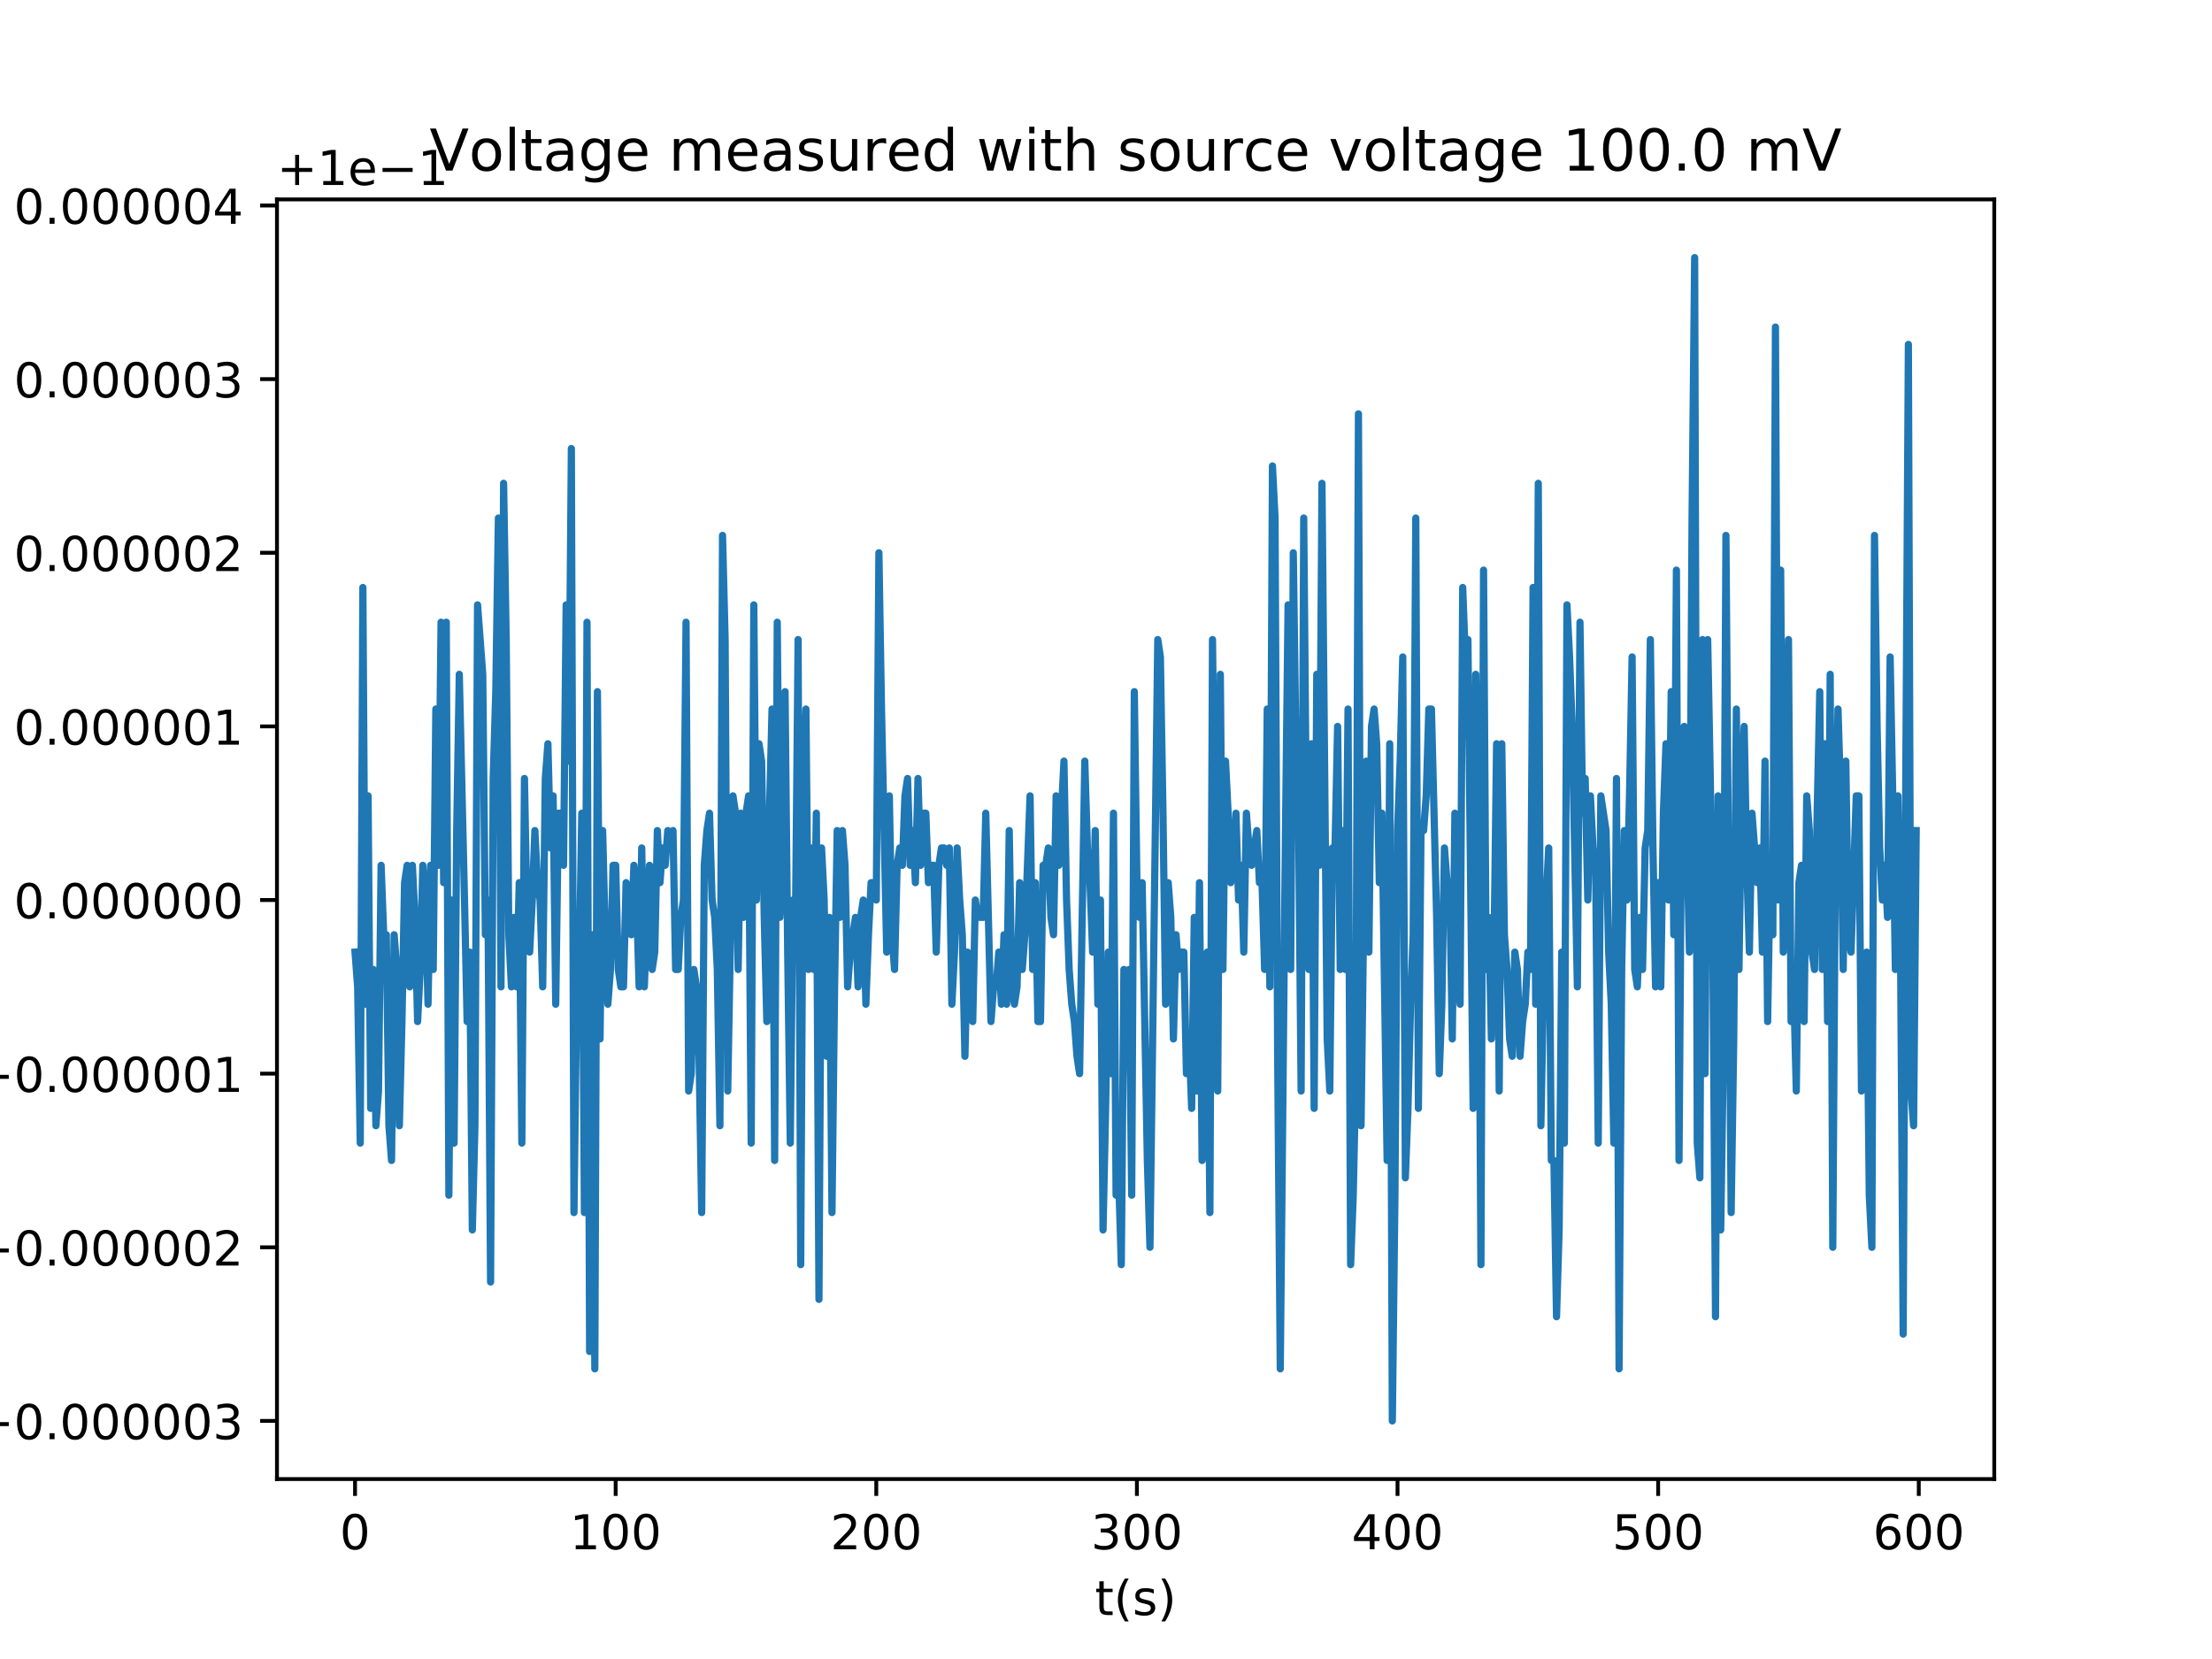 <?xml version="1.0" encoding="utf-8" standalone="no"?>
<!DOCTYPE svg PUBLIC "-//W3C//DTD SVG 1.1//EN"
  "http://www.w3.org/Graphics/SVG/1.1/DTD/svg11.dtd">
<!-- Created with matplotlib (http://matplotlib.org/) -->
<svg height="345pt" version="1.1" viewBox="0 0 460 345" width="460pt" xmlns="http://www.w3.org/2000/svg" xmlns:xlink="http://www.w3.org/1999/xlink">
 <defs>
  <style type="text/css">
*{stroke-linecap:butt;stroke-linejoin:round;}
  </style>
 </defs>
 <g id="figure_1">
  <g id="patch_1">
   <path d="M 0 345.6 
L 460.8 345.6 
L 460.8 0 
L 0 0 
z
" style="fill:#ffffff;"/>
  </g>
  <g id="axes_1">
   <g id="patch_2">
    <path d="M 57.6 307.584 
L 414.72 307.584 
L 414.72 41.472 
L 57.6 41.472 
z
" style="fill:#ffffff;"/>
   </g>
   <g id="matplotlib.axis_1">
    <g id="xtick_1">
     <g id="line2d_1">
      <defs>
       <path d="M 0 0 
L 0 3.5 
" id="m1627ac3373" style="stroke:#000000;stroke-width:0.8;"/>
      </defs>
      <g>
       <use style="stroke:#000000;stroke-width:0.8;" x="73.833" xlink:href="#m1627ac3373" y="307.584"/>
      </g>
     </g>
     <g id="text_1">
      <!-- 0 -->
      <defs>
       <path d="M 31.781 66.406 
Q 24.172 66.406 20.328 58.906 
Q 16.5 51.422 16.5 36.375 
Q 16.5 21.391 20.328 13.891 
Q 24.172 6.391 31.781 6.391 
Q 39.453 6.391 43.281 13.891 
Q 47.125 21.391 47.125 36.375 
Q 47.125 51.422 43.281 58.906 
Q 39.453 66.406 31.781 66.406 
z
M 31.781 74.219 
Q 44.047 74.219 50.516 64.516 
Q 56.984 54.828 56.984 36.375 
Q 56.984 17.969 50.516 8.266 
Q 44.047 -1.422 31.781 -1.422 
Q 19.531 -1.422 13.062 8.266 
Q 6.594 17.969 6.594 36.375 
Q 6.594 54.828 13.062 64.516 
Q 19.531 74.219 31.781 74.219 
z
" id="DejaVuSans-30"/>
      </defs>
      <g transform="translate(70.651 322.182)scale(0.1 -0.1)">
       <use xlink:href="#DejaVuSans-30"/>
      </g>
     </g>
    </g>
    <g id="xtick_2">
     <g id="line2d_2">
      <g>
       <use style="stroke:#000000;stroke-width:0.8;" x="128.031" xlink:href="#m1627ac3373" y="307.584"/>
      </g>
     </g>
     <g id="text_2">
      <!-- 100 -->
      <defs>
       <path d="M 12.406 8.297 
L 28.516 8.297 
L 28.516 63.922 
L 10.984 60.406 
L 10.984 69.391 
L 28.422 72.906 
L 38.281 72.906 
L 38.281 8.297 
L 54.391 8.297 
L 54.391 0 
L 12.406 0 
z
" id="DejaVuSans-31"/>
      </defs>
      <g transform="translate(118.487 322.182)scale(0.1 -0.1)">
       <use xlink:href="#DejaVuSans-31"/>
       <use x="63.623" xlink:href="#DejaVuSans-30"/>
       <use x="127.246" xlink:href="#DejaVuSans-30"/>
      </g>
     </g>
    </g>
    <g id="xtick_3">
     <g id="line2d_3">
      <g>
       <use style="stroke:#000000;stroke-width:0.8;" x="182.229" xlink:href="#m1627ac3373" y="307.584"/>
      </g>
     </g>
     <g id="text_3">
      <!-- 200 -->
      <defs>
       <path d="M 19.188 8.297 
L 53.609 8.297 
L 53.609 0 
L 7.328 0 
L 7.328 8.297 
Q 12.938 14.109 22.625 23.891 
Q 32.328 33.688 34.812 36.531 
Q 39.547 41.844 41.422 45.531 
Q 43.312 49.219 43.312 52.781 
Q 43.312 58.594 39.234 62.25 
Q 35.156 65.922 28.609 65.922 
Q 23.969 65.922 18.812 64.312 
Q 13.672 62.703 7.812 59.422 
L 7.812 69.391 
Q 13.766 71.781 18.938 73 
Q 24.125 74.219 28.422 74.219 
Q 39.75 74.219 46.484 68.547 
Q 53.219 62.891 53.219 53.422 
Q 53.219 48.922 51.531 44.891 
Q 49.859 40.875 45.406 35.406 
Q 44.188 33.984 37.641 27.219 
Q 31.109 20.453 19.188 8.297 
z
" id="DejaVuSans-32"/>
      </defs>
      <g transform="translate(172.685 322.182)scale(0.1 -0.1)">
       <use xlink:href="#DejaVuSans-32"/>
       <use x="63.623" xlink:href="#DejaVuSans-30"/>
       <use x="127.246" xlink:href="#DejaVuSans-30"/>
      </g>
     </g>
    </g>
    <g id="xtick_4">
     <g id="line2d_4">
      <g>
       <use style="stroke:#000000;stroke-width:0.8;" x="236.427" xlink:href="#m1627ac3373" y="307.584"/>
      </g>
     </g>
     <g id="text_4">
      <!-- 300 -->
      <defs>
       <path d="M 40.578 39.312 
Q 47.656 37.797 51.625 33 
Q 55.609 28.219 55.609 21.188 
Q 55.609 10.406 48.188 4.484 
Q 40.766 -1.422 27.094 -1.422 
Q 22.516 -1.422 17.656 -0.516 
Q 12.797 0.391 7.625 2.203 
L 7.625 11.719 
Q 11.719 9.328 16.594 8.109 
Q 21.484 6.891 26.812 6.891 
Q 36.078 6.891 40.938 10.547 
Q 45.797 14.203 45.797 21.188 
Q 45.797 27.641 41.281 31.266 
Q 36.766 34.906 28.719 34.906 
L 20.219 34.906 
L 20.219 43.016 
L 29.109 43.016 
Q 36.375 43.016 40.234 45.922 
Q 44.094 48.828 44.094 54.297 
Q 44.094 59.906 40.109 62.906 
Q 36.141 65.922 28.719 65.922 
Q 24.656 65.922 20.016 65.031 
Q 15.375 64.156 9.812 62.312 
L 9.812 71.094 
Q 15.438 72.656 20.344 73.438 
Q 25.25 74.219 29.594 74.219 
Q 40.828 74.219 47.359 69.109 
Q 53.906 64.016 53.906 55.328 
Q 53.906 49.266 50.438 45.094 
Q 46.969 40.922 40.578 39.312 
z
" id="DejaVuSans-33"/>
      </defs>
      <g transform="translate(226.883 322.182)scale(0.1 -0.1)">
       <use xlink:href="#DejaVuSans-33"/>
       <use x="63.623" xlink:href="#DejaVuSans-30"/>
       <use x="127.246" xlink:href="#DejaVuSans-30"/>
      </g>
     </g>
    </g>
    <g id="xtick_5">
     <g id="line2d_5">
      <g>
       <use style="stroke:#000000;stroke-width:0.8;" x="290.625" xlink:href="#m1627ac3373" y="307.584"/>
      </g>
     </g>
     <g id="text_5">
      <!-- 400 -->
      <defs>
       <path d="M 37.797 64.312 
L 12.891 25.391 
L 37.797 25.391 
z
M 35.203 72.906 
L 47.609 72.906 
L 47.609 25.391 
L 58.016 25.391 
L 58.016 17.188 
L 47.609 17.188 
L 47.609 0 
L 37.797 0 
L 37.797 17.188 
L 4.891 17.188 
L 4.891 26.703 
z
" id="DejaVuSans-34"/>
      </defs>
      <g transform="translate(281.082 322.182)scale(0.1 -0.1)">
       <use xlink:href="#DejaVuSans-34"/>
       <use x="63.623" xlink:href="#DejaVuSans-30"/>
       <use x="127.246" xlink:href="#DejaVuSans-30"/>
      </g>
     </g>
    </g>
    <g id="xtick_6">
     <g id="line2d_6">
      <g>
       <use style="stroke:#000000;stroke-width:0.8;" x="344.824" xlink:href="#m1627ac3373" y="307.584"/>
      </g>
     </g>
     <g id="text_6">
      <!-- 500 -->
      <defs>
       <path d="M 10.797 72.906 
L 49.516 72.906 
L 49.516 64.594 
L 19.828 64.594 
L 19.828 46.734 
Q 21.969 47.469 24.109 47.828 
Q 26.266 48.188 28.422 48.188 
Q 40.625 48.188 47.75 41.5 
Q 54.891 34.812 54.891 23.391 
Q 54.891 11.625 47.562 5.094 
Q 40.234 -1.422 26.906 -1.422 
Q 22.312 -1.422 17.547 -0.641 
Q 12.797 0.141 7.719 1.703 
L 7.719 11.625 
Q 12.109 9.234 16.797 8.062 
Q 21.484 6.891 26.703 6.891 
Q 35.156 6.891 40.078 11.328 
Q 45.016 15.766 45.016 23.391 
Q 45.016 31 40.078 35.438 
Q 35.156 39.891 26.703 39.891 
Q 22.75 39.891 18.812 39.016 
Q 14.891 38.141 10.797 36.281 
z
" id="DejaVuSans-35"/>
      </defs>
      <g transform="translate(335.28 322.182)scale(0.1 -0.1)">
       <use xlink:href="#DejaVuSans-35"/>
       <use x="63.623" xlink:href="#DejaVuSans-30"/>
       <use x="127.246" xlink:href="#DejaVuSans-30"/>
      </g>
     </g>
    </g>
    <g id="xtick_7">
     <g id="line2d_7">
      <g>
       <use style="stroke:#000000;stroke-width:0.8;" x="399.022" xlink:href="#m1627ac3373" y="307.584"/>
      </g>
     </g>
     <g id="text_7">
      <!-- 600 -->
      <defs>
       <path d="M 33.016 40.375 
Q 26.375 40.375 22.484 35.828 
Q 18.609 31.297 18.609 23.391 
Q 18.609 15.531 22.484 10.953 
Q 26.375 6.391 33.016 6.391 
Q 39.656 6.391 43.531 10.953 
Q 47.406 15.531 47.406 23.391 
Q 47.406 31.297 43.531 35.828 
Q 39.656 40.375 33.016 40.375 
z
M 52.594 71.297 
L 52.594 62.312 
Q 48.875 64.062 45.094 64.984 
Q 41.312 65.922 37.594 65.922 
Q 27.828 65.922 22.672 59.328 
Q 17.531 52.734 16.797 39.406 
Q 19.672 43.656 24.016 45.922 
Q 28.375 48.188 33.594 48.188 
Q 44.578 48.188 50.953 41.516 
Q 57.328 34.859 57.328 23.391 
Q 57.328 12.156 50.688 5.359 
Q 44.047 -1.422 33.016 -1.422 
Q 20.359 -1.422 13.672 8.266 
Q 6.984 17.969 6.984 36.375 
Q 6.984 53.656 15.188 63.938 
Q 23.391 74.219 37.203 74.219 
Q 40.922 74.219 44.703 73.484 
Q 48.484 72.75 52.594 71.297 
z
" id="DejaVuSans-36"/>
      </defs>
      <g transform="translate(389.478 322.182)scale(0.1 -0.1)">
       <use xlink:href="#DejaVuSans-36"/>
       <use x="63.623" xlink:href="#DejaVuSans-30"/>
       <use x="127.246" xlink:href="#DejaVuSans-30"/>
      </g>
     </g>
    </g>
    <g id="text_8">
     <!-- t(s) -->
     <defs>
      <path d="M 18.312 70.219 
L 18.312 54.688 
L 36.812 54.688 
L 36.812 47.703 
L 18.312 47.703 
L 18.312 18.016 
Q 18.312 11.328 20.141 9.422 
Q 21.969 7.516 27.594 7.516 
L 36.812 7.516 
L 36.812 0 
L 27.594 0 
Q 17.188 0 13.234 3.875 
Q 9.281 7.766 9.281 18.016 
L 9.281 47.703 
L 2.688 47.703 
L 2.688 54.688 
L 9.281 54.688 
L 9.281 70.219 
z
" id="DejaVuSans-74"/>
      <path d="M 31 75.875 
Q 24.469 64.656 21.281 53.656 
Q 18.109 42.672 18.109 31.391 
Q 18.109 20.125 21.312 9.062 
Q 24.516 -2 31 -13.188 
L 23.188 -13.188 
Q 15.875 -1.703 12.234 9.375 
Q 8.594 20.453 8.594 31.391 
Q 8.594 42.281 12.203 53.312 
Q 15.828 64.359 23.188 75.875 
z
" id="DejaVuSans-28"/>
      <path d="M 44.281 53.078 
L 44.281 44.578 
Q 40.484 46.531 36.375 47.5 
Q 32.281 48.484 27.875 48.484 
Q 21.188 48.484 17.844 46.438 
Q 14.5 44.391 14.5 40.281 
Q 14.5 37.156 16.891 35.375 
Q 19.281 33.594 26.516 31.984 
L 29.594 31.297 
Q 39.156 29.25 43.188 25.516 
Q 47.219 21.781 47.219 15.094 
Q 47.219 7.469 41.188 3.016 
Q 35.156 -1.422 24.609 -1.422 
Q 20.219 -1.422 15.453 -0.562 
Q 10.688 0.297 5.422 2 
L 5.422 11.281 
Q 10.406 8.688 15.234 7.391 
Q 20.062 6.109 24.812 6.109 
Q 31.156 6.109 34.562 8.281 
Q 37.984 10.453 37.984 14.406 
Q 37.984 18.062 35.516 20.016 
Q 33.062 21.969 24.703 23.781 
L 21.578 24.516 
Q 13.234 26.266 9.516 29.906 
Q 5.812 33.547 5.812 39.891 
Q 5.812 47.609 11.281 51.797 
Q 16.75 56 26.812 56 
Q 31.781 56 36.172 55.266 
Q 40.578 54.547 44.281 53.078 
z
" id="DejaVuSans-73"/>
      <path d="M 8.016 75.875 
L 15.828 75.875 
Q 23.141 64.359 26.781 53.312 
Q 30.422 42.281 30.422 31.391 
Q 30.422 20.453 26.781 9.375 
Q 23.141 -1.703 15.828 -13.188 
L 8.016 -13.188 
Q 14.5 -2 17.703 9.062 
Q 20.906 20.125 20.906 31.391 
Q 20.906 42.672 17.703 53.656 
Q 14.5 64.656 8.016 75.875 
z
" id="DejaVuSans-29"/>
     </defs>
     <g transform="translate(227.694 335.861)scale(0.1 -0.1)">
      <use xlink:href="#DejaVuSans-74"/>
      <use x="39.209" xlink:href="#DejaVuSans-28"/>
      <use x="78.223" xlink:href="#DejaVuSans-73"/>
      <use x="130.322" xlink:href="#DejaVuSans-29"/>
     </g>
    </g>
   </g>
   <g id="matplotlib.axis_2">
    <g id="ytick_1">
     <g id="line2d_8">
      <defs>
       <path d="M 0 0 
L -3.5 0 
" id="m99f95bee55" style="stroke:#000000;stroke-width:0.8;"/>
      </defs>
      <g>
       <use style="stroke:#000000;stroke-width:0.8;" x="57.6" xlink:href="#m99f95bee55" y="295.488"/>
      </g>
     </g>
     <g id="text_9">
      <!-- −0.000003 -->
      <defs>
       <path d="M 10.594 35.5 
L 73.188 35.5 
L 73.188 27.203 
L 10.594 27.203 
z
" id="DejaVuSans-2212"/>
       <path d="M 10.688 12.406 
L 21 12.406 
L 21 0 
L 10.688 0 
z
" id="DejaVuSans-2e"/>
      </defs>
      <g transform="translate(-5.495 299.287)scale(0.1 -0.1)">
       <use xlink:href="#DejaVuSans-2212"/>
       <use x="83.789" xlink:href="#DejaVuSans-30"/>
       <use x="147.412" xlink:href="#DejaVuSans-2e"/>
       <use x="179.199" xlink:href="#DejaVuSans-30"/>
       <use x="242.822" xlink:href="#DejaVuSans-30"/>
       <use x="306.445" xlink:href="#DejaVuSans-30"/>
       <use x="370.068" xlink:href="#DejaVuSans-30"/>
       <use x="433.691" xlink:href="#DejaVuSans-30"/>
       <use x="497.314" xlink:href="#DejaVuSans-33"/>
      </g>
     </g>
    </g>
    <g id="ytick_2">
     <g id="line2d_9">
      <g>
       <use style="stroke:#000000;stroke-width:0.8;" x="57.6" xlink:href="#m99f95bee55" y="259.381"/>
      </g>
     </g>
     <g id="text_10">
      <!-- −0.000002 -->
      <g transform="translate(-5.495 263.18)scale(0.1 -0.1)">
       <use xlink:href="#DejaVuSans-2212"/>
       <use x="83.789" xlink:href="#DejaVuSans-30"/>
       <use x="147.412" xlink:href="#DejaVuSans-2e"/>
       <use x="179.199" xlink:href="#DejaVuSans-30"/>
       <use x="242.822" xlink:href="#DejaVuSans-30"/>
       <use x="306.445" xlink:href="#DejaVuSans-30"/>
       <use x="370.068" xlink:href="#DejaVuSans-30"/>
       <use x="433.691" xlink:href="#DejaVuSans-30"/>
       <use x="497.314" xlink:href="#DejaVuSans-32"/>
      </g>
     </g>
    </g>
    <g id="ytick_3">
     <g id="line2d_10">
      <g>
       <use style="stroke:#000000;stroke-width:0.8;" x="57.6" xlink:href="#m99f95bee55" y="223.273"/>
      </g>
     </g>
     <g id="text_11">
      <!-- −0.000001 -->
      <g transform="translate(-5.495 227.072)scale(0.1 -0.1)">
       <use xlink:href="#DejaVuSans-2212"/>
       <use x="83.789" xlink:href="#DejaVuSans-30"/>
       <use x="147.412" xlink:href="#DejaVuSans-2e"/>
       <use x="179.199" xlink:href="#DejaVuSans-30"/>
       <use x="242.822" xlink:href="#DejaVuSans-30"/>
       <use x="306.445" xlink:href="#DejaVuSans-30"/>
       <use x="370.068" xlink:href="#DejaVuSans-30"/>
       <use x="433.691" xlink:href="#DejaVuSans-30"/>
       <use x="497.314" xlink:href="#DejaVuSans-31"/>
      </g>
     </g>
    </g>
    <g id="ytick_4">
     <g id="line2d_11">
      <g>
       <use style="stroke:#000000;stroke-width:0.8;" x="57.6" xlink:href="#m99f95bee55" y="187.166"/>
      </g>
     </g>
     <g id="text_12">
      <!-- 0.000000 -->
      <g transform="translate(2.884 190.965)scale(0.1 -0.1)">
       <use xlink:href="#DejaVuSans-30"/>
       <use x="63.623" xlink:href="#DejaVuSans-2e"/>
       <use x="95.41" xlink:href="#DejaVuSans-30"/>
       <use x="159.033" xlink:href="#DejaVuSans-30"/>
       <use x="222.656" xlink:href="#DejaVuSans-30"/>
       <use x="286.279" xlink:href="#DejaVuSans-30"/>
       <use x="349.902" xlink:href="#DejaVuSans-30"/>
       <use x="413.525" xlink:href="#DejaVuSans-30"/>
      </g>
     </g>
    </g>
    <g id="ytick_5">
     <g id="line2d_12">
      <g>
       <use style="stroke:#000000;stroke-width:0.8;" x="57.6" xlink:href="#m99f95bee55" y="151.058"/>
      </g>
     </g>
     <g id="text_13">
      <!-- 0.000001 -->
      <g transform="translate(2.884 154.857)scale(0.1 -0.1)">
       <use xlink:href="#DejaVuSans-30"/>
       <use x="63.623" xlink:href="#DejaVuSans-2e"/>
       <use x="95.41" xlink:href="#DejaVuSans-30"/>
       <use x="159.033" xlink:href="#DejaVuSans-30"/>
       <use x="222.656" xlink:href="#DejaVuSans-30"/>
       <use x="286.279" xlink:href="#DejaVuSans-30"/>
       <use x="349.902" xlink:href="#DejaVuSans-30"/>
       <use x="413.525" xlink:href="#DejaVuSans-31"/>
      </g>
     </g>
    </g>
    <g id="ytick_6">
     <g id="line2d_13">
      <g>
       <use style="stroke:#000000;stroke-width:0.8;" x="57.6" xlink:href="#m99f95bee55" y="114.951"/>
      </g>
     </g>
     <g id="text_14">
      <!-- 0.000002 -->
      <g transform="translate(2.884 118.75)scale(0.1 -0.1)">
       <use xlink:href="#DejaVuSans-30"/>
       <use x="63.623" xlink:href="#DejaVuSans-2e"/>
       <use x="95.41" xlink:href="#DejaVuSans-30"/>
       <use x="159.033" xlink:href="#DejaVuSans-30"/>
       <use x="222.656" xlink:href="#DejaVuSans-30"/>
       <use x="286.279" xlink:href="#DejaVuSans-30"/>
       <use x="349.902" xlink:href="#DejaVuSans-30"/>
       <use x="413.525" xlink:href="#DejaVuSans-32"/>
      </g>
     </g>
    </g>
    <g id="ytick_7">
     <g id="line2d_14">
      <g>
       <use style="stroke:#000000;stroke-width:0.8;" x="57.6" xlink:href="#m99f95bee55" y="78.843"/>
      </g>
     </g>
     <g id="text_15">
      <!-- 0.000003 -->
      <g transform="translate(2.884 82.642)scale(0.1 -0.1)">
       <use xlink:href="#DejaVuSans-30"/>
       <use x="63.623" xlink:href="#DejaVuSans-2e"/>
       <use x="95.41" xlink:href="#DejaVuSans-30"/>
       <use x="159.033" xlink:href="#DejaVuSans-30"/>
       <use x="222.656" xlink:href="#DejaVuSans-30"/>
       <use x="286.279" xlink:href="#DejaVuSans-30"/>
       <use x="349.902" xlink:href="#DejaVuSans-30"/>
       <use x="413.525" xlink:href="#DejaVuSans-33"/>
      </g>
     </g>
    </g>
    <g id="ytick_8">
     <g id="line2d_15">
      <g>
       <use style="stroke:#000000;stroke-width:0.8;" x="57.6" xlink:href="#m99f95bee55" y="42.736"/>
      </g>
     </g>
     <g id="text_16">
      <!-- 0.000004 -->
      <g transform="translate(2.884 46.535)scale(0.1 -0.1)">
       <use xlink:href="#DejaVuSans-30"/>
       <use x="63.623" xlink:href="#DejaVuSans-2e"/>
       <use x="95.41" xlink:href="#DejaVuSans-30"/>
       <use x="159.033" xlink:href="#DejaVuSans-30"/>
       <use x="222.656" xlink:href="#DejaVuSans-30"/>
       <use x="286.279" xlink:href="#DejaVuSans-30"/>
       <use x="349.902" xlink:href="#DejaVuSans-30"/>
       <use x="413.525" xlink:href="#DejaVuSans-34"/>
      </g>
     </g>
    </g>
    <g id="text_17">
     <!-- Voltage (V) -->
     <defs>
      <path d="M 28.609 0 
L 0.781 72.906 
L 11.078 72.906 
L 34.188 11.531 
L 57.328 72.906 
L 67.578 72.906 
L 39.797 0 
z
" id="DejaVuSans-56"/>
      <path d="M 30.609 48.391 
Q 23.391 48.391 19.188 42.75 
Q 14.984 37.109 14.984 27.297 
Q 14.984 17.484 19.156 11.844 
Q 23.344 6.203 30.609 6.203 
Q 37.797 6.203 41.984 11.859 
Q 46.188 17.531 46.188 27.297 
Q 46.188 37.016 41.984 42.703 
Q 37.797 48.391 30.609 48.391 
z
M 30.609 56 
Q 42.328 56 49.016 48.375 
Q 55.719 40.766 55.719 27.297 
Q 55.719 13.875 49.016 6.219 
Q 42.328 -1.422 30.609 -1.422 
Q 18.844 -1.422 12.172 6.219 
Q 5.516 13.875 5.516 27.297 
Q 5.516 40.766 12.172 48.375 
Q 18.844 56 30.609 56 
z
" id="DejaVuSans-6f"/>
      <path d="M 9.422 75.984 
L 18.406 75.984 
L 18.406 0 
L 9.422 0 
z
" id="DejaVuSans-6c"/>
      <path d="M 34.281 27.484 
Q 23.391 27.484 19.188 25 
Q 14.984 22.516 14.984 16.5 
Q 14.984 11.719 18.141 8.906 
Q 21.297 6.109 26.703 6.109 
Q 34.188 6.109 38.703 11.406 
Q 43.219 16.703 43.219 25.484 
L 43.219 27.484 
z
M 52.203 31.203 
L 52.203 0 
L 43.219 0 
L 43.219 8.297 
Q 40.141 3.328 35.547 0.953 
Q 30.953 -1.422 24.312 -1.422 
Q 15.922 -1.422 10.953 3.297 
Q 6 8.016 6 15.922 
Q 6 25.141 12.172 29.828 
Q 18.359 34.516 30.609 34.516 
L 43.219 34.516 
L 43.219 35.406 
Q 43.219 41.609 39.141 45 
Q 35.062 48.391 27.688 48.391 
Q 23 48.391 18.547 47.266 
Q 14.109 46.141 10.016 43.891 
L 10.016 52.203 
Q 14.938 54.109 19.578 55.047 
Q 24.219 56 28.609 56 
Q 40.484 56 46.344 49.844 
Q 52.203 43.703 52.203 31.203 
z
" id="DejaVuSans-61"/>
      <path d="M 45.406 27.984 
Q 45.406 37.75 41.375 43.109 
Q 37.359 48.484 30.078 48.484 
Q 22.859 48.484 18.828 43.109 
Q 14.797 37.75 14.797 27.984 
Q 14.797 18.266 18.828 12.891 
Q 22.859 7.516 30.078 7.516 
Q 37.359 7.516 41.375 12.891 
Q 45.406 18.266 45.406 27.984 
z
M 54.391 6.781 
Q 54.391 -7.172 48.188 -13.984 
Q 42 -20.797 29.203 -20.797 
Q 24.469 -20.797 20.266 -20.094 
Q 16.062 -19.391 12.109 -17.922 
L 12.109 -9.188 
Q 16.062 -11.328 19.922 -12.344 
Q 23.781 -13.375 27.781 -13.375 
Q 36.625 -13.375 41.016 -8.766 
Q 45.406 -4.156 45.406 5.172 
L 45.406 9.625 
Q 42.625 4.781 38.281 2.391 
Q 33.938 0 27.875 0 
Q 17.828 0 11.672 7.656 
Q 5.516 15.328 5.516 27.984 
Q 5.516 40.672 11.672 48.328 
Q 17.828 56 27.875 56 
Q 33.938 56 38.281 53.609 
Q 42.625 51.219 45.406 46.391 
L 45.406 54.688 
L 54.391 54.688 
z
" id="DejaVuSans-67"/>
      <path d="M 56.203 29.594 
L 56.203 25.203 
L 14.891 25.203 
Q 15.484 15.922 20.484 11.062 
Q 25.484 6.203 34.422 6.203 
Q 39.594 6.203 44.453 7.469 
Q 49.312 8.734 54.109 11.281 
L 54.109 2.781 
Q 49.266 0.734 44.188 -0.344 
Q 39.109 -1.422 33.891 -1.422 
Q 20.797 -1.422 13.156 6.188 
Q 5.516 13.812 5.516 26.812 
Q 5.516 40.234 12.766 48.109 
Q 20.016 56 32.328 56 
Q 43.359 56 49.781 48.891 
Q 56.203 41.797 56.203 29.594 
z
M 47.219 32.234 
Q 47.125 39.594 43.094 43.984 
Q 39.062 48.391 32.422 48.391 
Q 24.906 48.391 20.391 44.141 
Q 15.875 39.891 15.188 32.172 
z
" id="DejaVuSans-65"/>
      <path id="DejaVuSans-20"/>
     </defs>
     <g transform="translate(-11.575 202.577)rotate(-90)scale(0.1 -0.1)">
      <use xlink:href="#DejaVuSans-56"/>
      <use x="68.299" xlink:href="#DejaVuSans-6f"/>
      <use x="129.48" xlink:href="#DejaVuSans-6c"/>
      <use x="157.264" xlink:href="#DejaVuSans-74"/>
      <use x="196.473" xlink:href="#DejaVuSans-61"/>
      <use x="257.752" xlink:href="#DejaVuSans-67"/>
      <use x="321.229" xlink:href="#DejaVuSans-65"/>
      <use x="382.752" xlink:href="#DejaVuSans-20"/>
      <use x="414.539" xlink:href="#DejaVuSans-28"/>
      <use x="453.553" xlink:href="#DejaVuSans-56"/>
      <use x="521.961" xlink:href="#DejaVuSans-29"/>
     </g>
    </g>
    <g id="text_18">
     <!-- +1e−1 -->
     <defs>
      <path d="M 46 62.703 
L 46 35.5 
L 73.188 35.5 
L 73.188 27.203 
L 46 27.203 
L 46 0 
L 37.797 0 
L 37.797 27.203 
L 10.594 27.203 
L 10.594 35.5 
L 37.797 35.5 
L 37.797 62.703 
z
" id="DejaVuSans-2b"/>
     </defs>
     <g transform="translate(57.6 38.472)scale(0.1 -0.1)">
      <use xlink:href="#DejaVuSans-2b"/>
      <use x="83.789" xlink:href="#DejaVuSans-31"/>
      <use x="147.412" xlink:href="#DejaVuSans-65"/>
      <use x="208.936" xlink:href="#DejaVuSans-2212"/>
      <use x="292.725" xlink:href="#DejaVuSans-31"/>
     </g>
    </g>
   </g>
   <g id="line2d_16">
    <path clip-path="url(#p1d63b110e5)" d="M 73.833 197.998 
L 74.375 205.219 
L 74.917 237.716 
L 75.46 122.172 
L 76.002 208.83 
L 76.544 165.501 
L 77.086 230.495 
L 77.628 201.609 
L 78.17 234.105 
L 78.712 226.884 
L 79.254 179.944 
L 79.796 194.387 
L 80.338 194.387 
L 80.88 234.105 
L 81.422 241.327 
L 81.964 194.387 
L 82.506 201.609 
L 83.048 234.105 
L 83.59 212.441 
L 84.132 183.555 
L 84.674 179.944 
L 85.216 205.219 
L 85.758 179.944 
L 86.3 190.776 
L 86.842 212.441 
L 87.384 201.609 
L 87.926 179.944 
L 88.468 187.166 
L 89.01 208.83 
L 89.552 179.944 
L 90.094 201.609 
L 90.636 147.447 
L 91.178 179.944 
L 91.72 129.394 
L 92.262 183.555 
L 92.804 129.394 
L 93.346 248.548 
L 93.888 187.166 
L 94.43 237.716 
L 94.972 172.723 
L 95.514 140.226 
L 96.598 187.166 
L 97.14 212.441 
L 97.682 197.998 
L 98.224 255.77 
L 98.766 234.105 
L 99.307 125.783 
L 100.391 140.226 
L 100.933 194.387 
L 101.475 187.166 
L 102.017 266.602 
L 102.559 161.89 
L 103.101 143.837 
L 103.643 107.729 
L 104.185 205.219 
L 104.727 100.508 
L 105.269 133.004 
L 105.811 194.387 
L 106.353 205.219 
L 106.895 190.776 
L 107.437 205.219 
L 107.979 183.555 
L 108.521 237.716 
L 109.063 161.89 
L 109.605 190.776 
L 110.147 197.998 
L 110.689 187.166 
L 111.231 172.723 
L 111.773 183.555 
L 112.315 187.166 
L 112.857 205.219 
L 113.399 161.89 
L 113.941 154.669 
L 114.483 176.333 
L 115.025 165.501 
L 115.567 208.83 
L 116.109 169.112 
L 116.651 169.112 
L 117.193 179.944 
L 117.735 125.783 
L 118.277 158.28 
L 118.819 93.286 
L 119.361 252.159 
L 119.903 208.83 
L 120.445 201.609 
L 120.987 169.112 
L 121.529 252.159 
L 122.071 129.394 
L 122.613 281.045 
L 123.155 194.387 
L 123.697 284.656 
L 124.239 143.837 
L 124.781 216.052 
L 125.323 172.723 
L 125.865 194.387 
L 126.407 208.83 
L 126.949 201.609 
L 127.491 179.944 
L 128.033 179.944 
L 128.574 201.609 
L 129.116 205.219 
L 129.658 205.219 
L 130.2 183.555 
L 130.742 190.776 
L 131.284 194.387 
L 131.826 179.944 
L 132.368 187.166 
L 132.91 205.219 
L 133.452 176.333 
L 133.994 205.219 
L 134.536 190.776 
L 135.078 179.944 
L 135.62 201.609 
L 136.162 197.998 
L 136.704 172.723 
L 137.246 183.555 
L 137.788 176.333 
L 138.33 179.944 
L 138.872 172.723 
L 139.414 176.333 
L 139.956 172.723 
L 140.498 201.609 
L 141.04 201.609 
L 141.582 190.776 
L 142.124 187.166 
L 142.666 129.394 
L 143.208 226.884 
L 143.75 223.273 
L 144.292 201.609 
L 144.834 205.219 
L 145.376 219.662 
L 145.918 252.159 
L 146.46 179.944 
L 147.002 172.723 
L 147.544 169.112 
L 148.086 187.166 
L 148.628 190.776 
L 149.17 201.609 
L 149.712 234.105 
L 150.254 111.34 
L 150.796 133.004 
L 151.338 226.884 
L 152.422 165.501 
L 152.964 169.112 
L 153.506 201.609 
L 154.048 169.112 
L 154.59 190.776 
L 155.132 169.112 
L 155.674 165.501 
L 156.216 237.716 
L 156.758 125.783 
L 157.3 187.166 
L 157.841 154.669 
L 158.383 158.28 
L 158.925 190.776 
L 159.467 212.441 
L 160.009 169.112 
L 160.551 147.447 
L 161.093 241.327 
L 161.635 129.394 
L 162.177 190.776 
L 162.719 179.944 
L 163.261 143.837 
L 163.803 197.998 
L 164.345 237.716 
L 164.887 187.166 
L 165.429 190.776 
L 165.971 133.004 
L 166.513 262.991 
L 167.055 161.89 
L 167.597 147.447 
L 168.139 201.609 
L 168.681 176.333 
L 169.223 201.609 
L 169.765 169.112 
L 170.307 270.213 
L 170.849 176.333 
L 171.391 187.166 
L 171.933 219.662 
L 172.475 190.776 
L 173.017 252.159 
L 173.559 205.219 
L 174.101 172.723 
L 174.643 190.776 
L 175.185 172.723 
L 175.727 179.944 
L 176.269 205.219 
L 176.811 197.998 
L 177.895 190.776 
L 178.437 205.219 
L 178.979 190.776 
L 179.521 187.166 
L 180.063 208.83 
L 180.605 194.387 
L 181.147 183.555 
L 181.689 183.555 
L 182.231 187.166 
L 182.773 114.951 
L 183.315 147.447 
L 184.399 197.998 
L 184.941 165.501 
L 185.483 194.387 
L 186.025 201.609 
L 186.567 179.944 
L 187.108 176.333 
L 187.65 179.944 
L 188.192 165.501 
L 188.734 161.89 
L 189.276 179.944 
L 189.818 172.723 
L 190.36 183.555 
L 190.902 161.89 
L 191.445 179.944 
L 191.987 169.112 
L 192.529 169.112 
L 193.072 183.555 
L 193.614 179.944 
L 194.156 179.944 
L 194.698 197.998 
L 195.24 179.944 
L 195.782 176.333 
L 196.324 176.333 
L 196.866 179.944 
L 197.408 176.333 
L 197.95 208.83 
L 198.492 197.998 
L 199.034 176.333 
L 199.576 187.166 
L 200.118 194.387 
L 200.66 219.662 
L 201.202 197.998 
L 202.286 212.441 
L 202.828 187.166 
L 203.37 190.776 
L 204.454 190.776 
L 204.996 169.112 
L 206.08 212.441 
L 206.622 205.219 
L 207.164 205.219 
L 207.706 197.998 
L 208.248 208.83 
L 208.79 194.387 
L 209.332 208.83 
L 209.874 172.723 
L 210.416 205.219 
L 210.958 208.83 
L 211.5 205.219 
L 212.042 183.555 
L 212.584 201.609 
L 213.126 194.387 
L 214.21 165.501 
L 214.752 201.609 
L 215.294 183.555 
L 215.836 212.441 
L 216.378 212.441 
L 216.92 179.944 
L 217.462 179.944 
L 218.004 176.333 
L 218.546 190.776 
L 219.088 194.387 
L 219.63 165.501 
L 220.172 179.944 
L 221.256 158.28 
L 221.797 187.166 
L 222.339 201.609 
L 222.881 208.83 
L 223.423 212.441 
L 223.965 219.662 
L 224.507 223.273 
L 225.591 158.28 
L 226.133 176.333 
L 226.675 183.555 
L 227.217 197.998 
L 227.759 172.723 
L 228.301 208.83 
L 228.843 187.166 
L 229.385 255.77 
L 229.927 230.495 
L 230.469 197.998 
L 231.011 223.273 
L 231.553 169.112 
L 232.095 248.548 
L 232.637 244.938 
L 233.179 262.991 
L 233.721 201.609 
L 234.263 205.219 
L 234.805 201.609 
L 235.347 248.548 
L 235.889 143.837 
L 236.431 183.555 
L 236.973 190.776 
L 237.515 183.555 
L 238.599 241.327 
L 239.141 259.381 
L 240.767 133.004 
L 241.309 136.615 
L 241.851 169.112 
L 242.393 208.83 
L 242.935 183.555 
L 243.477 190.776 
L 244.019 216.052 
L 244.561 194.387 
L 245.103 201.609 
L 245.645 197.998 
L 246.187 197.998 
L 246.729 223.273 
L 247.271 216.052 
L 247.813 230.495 
L 248.355 190.776 
L 248.897 226.884 
L 249.439 183.555 
L 249.981 241.327 
L 250.523 230.495 
L 251.064 197.998 
L 251.606 252.159 
L 252.148 133.004 
L 253.232 226.884 
L 253.774 140.226 
L 254.316 201.609 
L 254.858 158.28 
L 255.4 169.112 
L 255.942 183.555 
L 256.484 179.944 
L 257.026 169.112 
L 257.568 187.166 
L 258.11 179.944 
L 258.652 197.998 
L 259.194 169.112 
L 259.736 176.333 
L 260.278 179.944 
L 261.362 172.723 
L 261.904 183.555 
L 262.446 183.555 
L 262.988 201.609 
L 263.53 147.447 
L 264.072 205.219 
L 264.614 96.897 
L 265.156 107.729 
L 265.698 219.662 
L 266.24 284.656 
L 267.324 172.723 
L 267.866 125.783 
L 268.408 201.609 
L 268.95 114.951 
L 269.492 154.669 
L 270.034 169.112 
L 270.576 226.884 
L 271.118 107.729 
L 271.66 169.112 
L 272.202 201.609 
L 272.744 154.669 
L 273.286 230.495 
L 273.828 140.226 
L 274.37 179.944 
L 274.912 100.508 
L 275.996 216.052 
L 276.538 226.884 
L 277.08 176.333 
L 277.622 176.333 
L 278.164 151.058 
L 278.706 201.609 
L 279.248 172.723 
L 279.79 201.609 
L 280.331 147.447 
L 280.873 262.991 
L 281.415 248.548 
L 281.957 223.273 
L 282.499 86.065 
L 283.041 234.105 
L 283.583 190.776 
L 284.125 158.28 
L 284.667 197.998 
L 285.209 151.058 
L 285.751 147.447 
L 286.293 154.669 
L 286.835 183.555 
L 287.377 169.112 
L 288.461 241.327 
L 289.003 154.669 
L 289.545 295.488 
L 290.087 248.548 
L 290.629 172.723 
L 291.171 158.28 
L 291.713 136.615 
L 292.255 244.938 
L 292.797 230.495 
L 293.339 208.83 
L 293.881 194.387 
L 294.423 107.729 
L 294.965 230.495 
L 295.507 172.723 
L 296.049 172.723 
L 296.591 165.501 
L 297.133 147.447 
L 297.675 147.447 
L 298.759 190.776 
L 299.301 223.273 
L 299.843 208.83 
L 300.385 176.333 
L 300.927 183.555 
L 301.469 183.555 
L 302.011 216.052 
L 302.553 169.112 
L 303.095 197.998 
L 303.637 208.83 
L 304.179 122.172 
L 304.721 136.615 
L 305.263 133.004 
L 306.347 230.495 
L 306.889 140.226 
L 307.431 172.723 
L 307.973 262.991 
L 308.515 118.561 
L 309.057 201.609 
L 309.599 190.776 
L 310.14 216.052 
L 310.682 197.998 
L 311.224 154.669 
L 311.766 226.884 
L 312.308 154.669 
L 312.85 194.387 
L 313.392 201.609 
L 313.934 216.052 
L 314.476 219.662 
L 315.018 197.998 
L 315.56 201.609 
L 316.102 219.662 
L 316.644 212.441 
L 317.186 208.83 
L 317.728 197.998 
L 318.27 201.609 
L 318.812 122.172 
L 319.354 208.83 
L 319.896 100.508 
L 320.438 234.105 
L 320.98 205.219 
L 321.522 187.166 
L 322.064 176.333 
L 322.606 241.327 
L 323.148 241.327 
L 323.69 273.824 
L 324.232 255.77 
L 324.774 197.998 
L 325.316 237.716 
L 325.858 125.783 
L 326.4 136.615 
L 326.942 151.058 
L 328.026 205.219 
L 328.568 129.394 
L 329.11 169.112 
L 329.652 161.89 
L 330.194 187.166 
L 330.736 165.501 
L 331.278 176.333 
L 331.82 179.944 
L 332.362 237.716 
L 332.904 165.501 
L 333.988 172.723 
L 334.53 197.998 
L 335.072 208.83 
L 335.614 237.716 
L 336.156 161.89 
L 336.698 284.656 
L 337.24 201.609 
L 337.782 172.723 
L 338.324 187.166 
L 338.866 165.501 
L 339.407 136.615 
L 339.949 201.609 
L 340.491 205.219 
L 341.033 190.776 
L 341.575 201.609 
L 342.117 176.333 
L 342.659 172.723 
L 343.201 133.004 
L 343.743 176.333 
L 344.285 205.219 
L 344.827 183.555 
L 345.369 205.219 
L 345.911 169.112 
L 346.453 154.669 
L 346.995 187.166 
L 347.537 143.837 
L 348.079 194.387 
L 348.621 118.561 
L 349.163 241.327 
L 349.705 165.501 
L 350.247 151.058 
L 351.331 197.998 
L 351.873 107.729 
L 352.415 53.568 
L 352.957 237.716 
L 353.499 244.938 
L 354.041 133.004 
L 354.583 223.273 
L 355.125 133.004 
L 355.667 161.89 
L 356.209 197.998 
L 356.751 273.824 
L 357.293 165.501 
L 357.835 255.77 
L 358.377 219.662 
L 358.919 111.34 
L 360.003 252.159 
L 360.545 216.052 
L 361.087 147.447 
L 361.629 201.609 
L 362.171 165.501 
L 362.713 151.058 
L 363.255 179.944 
L 363.797 197.998 
L 364.339 169.112 
L 365.423 183.555 
L 365.965 176.333 
L 366.507 197.998 
L 367.049 158.28 
L 367.591 212.441 
L 368.133 179.944 
L 368.674 194.387 
L 369.216 68.011 
L 369.758 187.166 
L 370.3 118.561 
L 370.842 197.998 
L 371.384 179.944 
L 371.926 133.004 
L 372.468 212.441 
L 373.01 205.219 
L 373.552 226.884 
L 374.094 183.555 
L 374.636 179.944 
L 375.178 212.441 
L 375.72 165.501 
L 376.262 172.723 
L 376.804 197.998 
L 377.346 201.609 
L 377.888 169.112 
L 378.43 143.837 
L 378.972 201.609 
L 379.514 154.669 
L 380.056 212.441 
L 380.599 140.226 
L 381.141 259.381 
L 381.683 176.333 
L 382.226 147.447 
L 382.768 165.501 
L 383.31 201.609 
L 383.852 158.28 
L 384.394 194.387 
L 384.936 197.998 
L 386.02 165.501 
L 386.562 165.501 
L 387.104 226.884 
L 387.646 216.052 
L 388.188 197.998 
L 388.73 248.548 
L 389.272 259.381 
L 389.814 111.34 
L 390.356 151.058 
L 390.898 176.333 
L 391.441 187.166 
L 391.983 179.944 
L 392.525 190.776 
L 393.067 136.615 
L 393.609 165.501 
L 394.151 201.609 
L 394.693 165.501 
L 395.235 197.998 
L 395.777 277.434 
L 396.319 161.89 
L 396.861 71.622 
L 397.403 226.884 
L 397.945 234.105 
L 398.487 172.723 
L 398.487 172.723 
" style="fill:none;stroke:#1f77b4;stroke-linecap:square;stroke-width:1.5;"/>
   </g>
   <g id="patch_3">
    <path d="M 57.6 307.584 
L 57.6 41.472 
" style="fill:none;stroke:#000000;stroke-linecap:square;stroke-linejoin:miter;stroke-width:0.8;"/>
   </g>
   <g id="patch_4">
    <path d="M 414.72 307.584 
L 414.72 41.472 
" style="fill:none;stroke:#000000;stroke-linecap:square;stroke-linejoin:miter;stroke-width:0.8;"/>
   </g>
   <g id="patch_5">
    <path d="M 57.6 307.584 
L 414.72 307.584 
" style="fill:none;stroke:#000000;stroke-linecap:square;stroke-linejoin:miter;stroke-width:0.8;"/>
   </g>
   <g id="patch_6">
    <path d="M 57.6 41.472 
L 414.72 41.472 
" style="fill:none;stroke:#000000;stroke-linecap:square;stroke-linejoin:miter;stroke-width:0.8;"/>
   </g>
   <g id="text_19">
    <!-- Voltage measured with source voltage 100.0 mV -->
    <defs>
     <path d="M 52 44.188 
Q 55.375 50.25 60.062 53.125 
Q 64.75 56 71.094 56 
Q 79.641 56 84.281 50.016 
Q 88.922 44.047 88.922 33.016 
L 88.922 0 
L 79.891 0 
L 79.891 32.719 
Q 79.891 40.578 77.094 44.375 
Q 74.312 48.188 68.609 48.188 
Q 61.625 48.188 57.562 43.547 
Q 53.516 38.922 53.516 30.906 
L 53.516 0 
L 44.484 0 
L 44.484 32.719 
Q 44.484 40.625 41.703 44.406 
Q 38.922 48.188 33.109 48.188 
Q 26.219 48.188 22.156 43.531 
Q 18.109 38.875 18.109 30.906 
L 18.109 0 
L 9.078 0 
L 9.078 54.688 
L 18.109 54.688 
L 18.109 46.188 
Q 21.188 51.219 25.484 53.609 
Q 29.781 56 35.688 56 
Q 41.656 56 45.828 52.969 
Q 50 49.953 52 44.188 
z
" id="DejaVuSans-6d"/>
     <path d="M 8.5 21.578 
L 8.5 54.688 
L 17.484 54.688 
L 17.484 21.922 
Q 17.484 14.156 20.5 10.266 
Q 23.531 6.391 29.594 6.391 
Q 36.859 6.391 41.078 11.031 
Q 45.312 15.672 45.312 23.688 
L 45.312 54.688 
L 54.297 54.688 
L 54.297 0 
L 45.312 0 
L 45.312 8.406 
Q 42.047 3.422 37.719 1 
Q 33.406 -1.422 27.688 -1.422 
Q 18.266 -1.422 13.375 4.438 
Q 8.5 10.297 8.5 21.578 
z
M 31.109 56 
z
" id="DejaVuSans-75"/>
     <path d="M 41.109 46.297 
Q 39.594 47.172 37.812 47.578 
Q 36.031 48 33.891 48 
Q 26.266 48 22.188 43.047 
Q 18.109 38.094 18.109 28.812 
L 18.109 0 
L 9.078 0 
L 9.078 54.688 
L 18.109 54.688 
L 18.109 46.188 
Q 20.953 51.172 25.484 53.578 
Q 30.031 56 36.531 56 
Q 37.453 56 38.578 55.875 
Q 39.703 55.766 41.062 55.516 
z
" id="DejaVuSans-72"/>
     <path d="M 45.406 46.391 
L 45.406 75.984 
L 54.391 75.984 
L 54.391 0 
L 45.406 0 
L 45.406 8.203 
Q 42.578 3.328 38.25 0.953 
Q 33.938 -1.422 27.875 -1.422 
Q 17.969 -1.422 11.734 6.484 
Q 5.516 14.406 5.516 27.297 
Q 5.516 40.188 11.734 48.094 
Q 17.969 56 27.875 56 
Q 33.938 56 38.25 53.625 
Q 42.578 51.266 45.406 46.391 
z
M 14.797 27.297 
Q 14.797 17.391 18.875 11.75 
Q 22.953 6.109 30.078 6.109 
Q 37.203 6.109 41.297 11.75 
Q 45.406 17.391 45.406 27.297 
Q 45.406 37.203 41.297 42.844 
Q 37.203 48.484 30.078 48.484 
Q 22.953 48.484 18.875 42.844 
Q 14.797 37.203 14.797 27.297 
z
" id="DejaVuSans-64"/>
     <path d="M 4.203 54.688 
L 13.188 54.688 
L 24.422 12.016 
L 35.594 54.688 
L 46.188 54.688 
L 57.422 12.016 
L 68.609 54.688 
L 77.594 54.688 
L 63.281 0 
L 52.688 0 
L 40.922 44.828 
L 29.109 0 
L 18.5 0 
z
" id="DejaVuSans-77"/>
     <path d="M 9.422 54.688 
L 18.406 54.688 
L 18.406 0 
L 9.422 0 
z
M 9.422 75.984 
L 18.406 75.984 
L 18.406 64.594 
L 9.422 64.594 
z
" id="DejaVuSans-69"/>
     <path d="M 54.891 33.016 
L 54.891 0 
L 45.906 0 
L 45.906 32.719 
Q 45.906 40.484 42.875 44.328 
Q 39.844 48.188 33.797 48.188 
Q 26.516 48.188 22.312 43.547 
Q 18.109 38.922 18.109 30.906 
L 18.109 0 
L 9.078 0 
L 9.078 75.984 
L 18.109 75.984 
L 18.109 46.188 
Q 21.344 51.125 25.703 53.562 
Q 30.078 56 35.797 56 
Q 45.219 56 50.047 50.172 
Q 54.891 44.344 54.891 33.016 
z
" id="DejaVuSans-68"/>
     <path d="M 48.781 52.594 
L 48.781 44.188 
Q 44.969 46.297 41.141 47.344 
Q 37.312 48.391 33.406 48.391 
Q 24.656 48.391 19.812 42.844 
Q 14.984 37.312 14.984 27.297 
Q 14.984 17.281 19.812 11.734 
Q 24.656 6.203 33.406 6.203 
Q 37.312 6.203 41.141 7.25 
Q 44.969 8.297 48.781 10.406 
L 48.781 2.094 
Q 45.016 0.344 40.984 -0.531 
Q 36.969 -1.422 32.422 -1.422 
Q 20.062 -1.422 12.781 6.344 
Q 5.516 14.109 5.516 27.297 
Q 5.516 40.672 12.859 48.328 
Q 20.219 56 33.016 56 
Q 37.156 56 41.109 55.141 
Q 45.062 54.297 48.781 52.594 
z
" id="DejaVuSans-63"/>
     <path d="M 2.984 54.688 
L 12.5 54.688 
L 29.594 8.797 
L 46.688 54.688 
L 56.203 54.688 
L 35.688 0 
L 23.484 0 
z
" id="DejaVuSans-76"/>
    </defs>
    <g transform="translate(89.317 35.472)scale(0.12 -0.12)">
     <use xlink:href="#DejaVuSans-56"/>
     <use x="68.299" xlink:href="#DejaVuSans-6f"/>
     <use x="129.48" xlink:href="#DejaVuSans-6c"/>
     <use x="157.264" xlink:href="#DejaVuSans-74"/>
     <use x="196.473" xlink:href="#DejaVuSans-61"/>
     <use x="257.752" xlink:href="#DejaVuSans-67"/>
     <use x="321.229" xlink:href="#DejaVuSans-65"/>
     <use x="382.752" xlink:href="#DejaVuSans-20"/>
     <use x="414.539" xlink:href="#DejaVuSans-6d"/>
     <use x="511.951" xlink:href="#DejaVuSans-65"/>
     <use x="573.475" xlink:href="#DejaVuSans-61"/>
     <use x="634.754" xlink:href="#DejaVuSans-73"/>
     <use x="686.854" xlink:href="#DejaVuSans-75"/>
     <use x="750.232" xlink:href="#DejaVuSans-72"/>
     <use x="791.314" xlink:href="#DejaVuSans-65"/>
     <use x="852.838" xlink:href="#DejaVuSans-64"/>
     <use x="916.314" xlink:href="#DejaVuSans-20"/>
     <use x="948.102" xlink:href="#DejaVuSans-77"/>
     <use x="1029.889" xlink:href="#DejaVuSans-69"/>
     <use x="1057.672" xlink:href="#DejaVuSans-74"/>
     <use x="1096.881" xlink:href="#DejaVuSans-68"/>
     <use x="1160.26" xlink:href="#DejaVuSans-20"/>
     <use x="1192.047" xlink:href="#DejaVuSans-73"/>
     <use x="1244.146" xlink:href="#DejaVuSans-6f"/>
     <use x="1305.328" xlink:href="#DejaVuSans-75"/>
     <use x="1368.707" xlink:href="#DejaVuSans-72"/>
     <use x="1409.789" xlink:href="#DejaVuSans-63"/>
     <use x="1464.77" xlink:href="#DejaVuSans-65"/>
     <use x="1526.293" xlink:href="#DejaVuSans-20"/>
     <use x="1558.08" xlink:href="#DejaVuSans-76"/>
     <use x="1617.26" xlink:href="#DejaVuSans-6f"/>
     <use x="1678.441" xlink:href="#DejaVuSans-6c"/>
     <use x="1706.225" xlink:href="#DejaVuSans-74"/>
     <use x="1745.434" xlink:href="#DejaVuSans-61"/>
     <use x="1806.713" xlink:href="#DejaVuSans-67"/>
     <use x="1870.189" xlink:href="#DejaVuSans-65"/>
     <use x="1931.713" xlink:href="#DejaVuSans-20"/>
     <use x="1963.5" xlink:href="#DejaVuSans-31"/>
     <use x="2027.123" xlink:href="#DejaVuSans-30"/>
     <use x="2090.746" xlink:href="#DejaVuSans-30"/>
     <use x="2154.369" xlink:href="#DejaVuSans-2e"/>
     <use x="2186.156" xlink:href="#DejaVuSans-30"/>
     <use x="2249.779" xlink:href="#DejaVuSans-20"/>
     <use x="2281.566" xlink:href="#DejaVuSans-6d"/>
     <use x="2378.979" xlink:href="#DejaVuSans-56"/>
    </g>
   </g>
  </g>
 </g>
 <defs>
  <clipPath id="p1d63b110e5">
   <rect height="266.112" width="357.12" x="57.6" y="41.472"/>
  </clipPath>
 </defs>
</svg>
